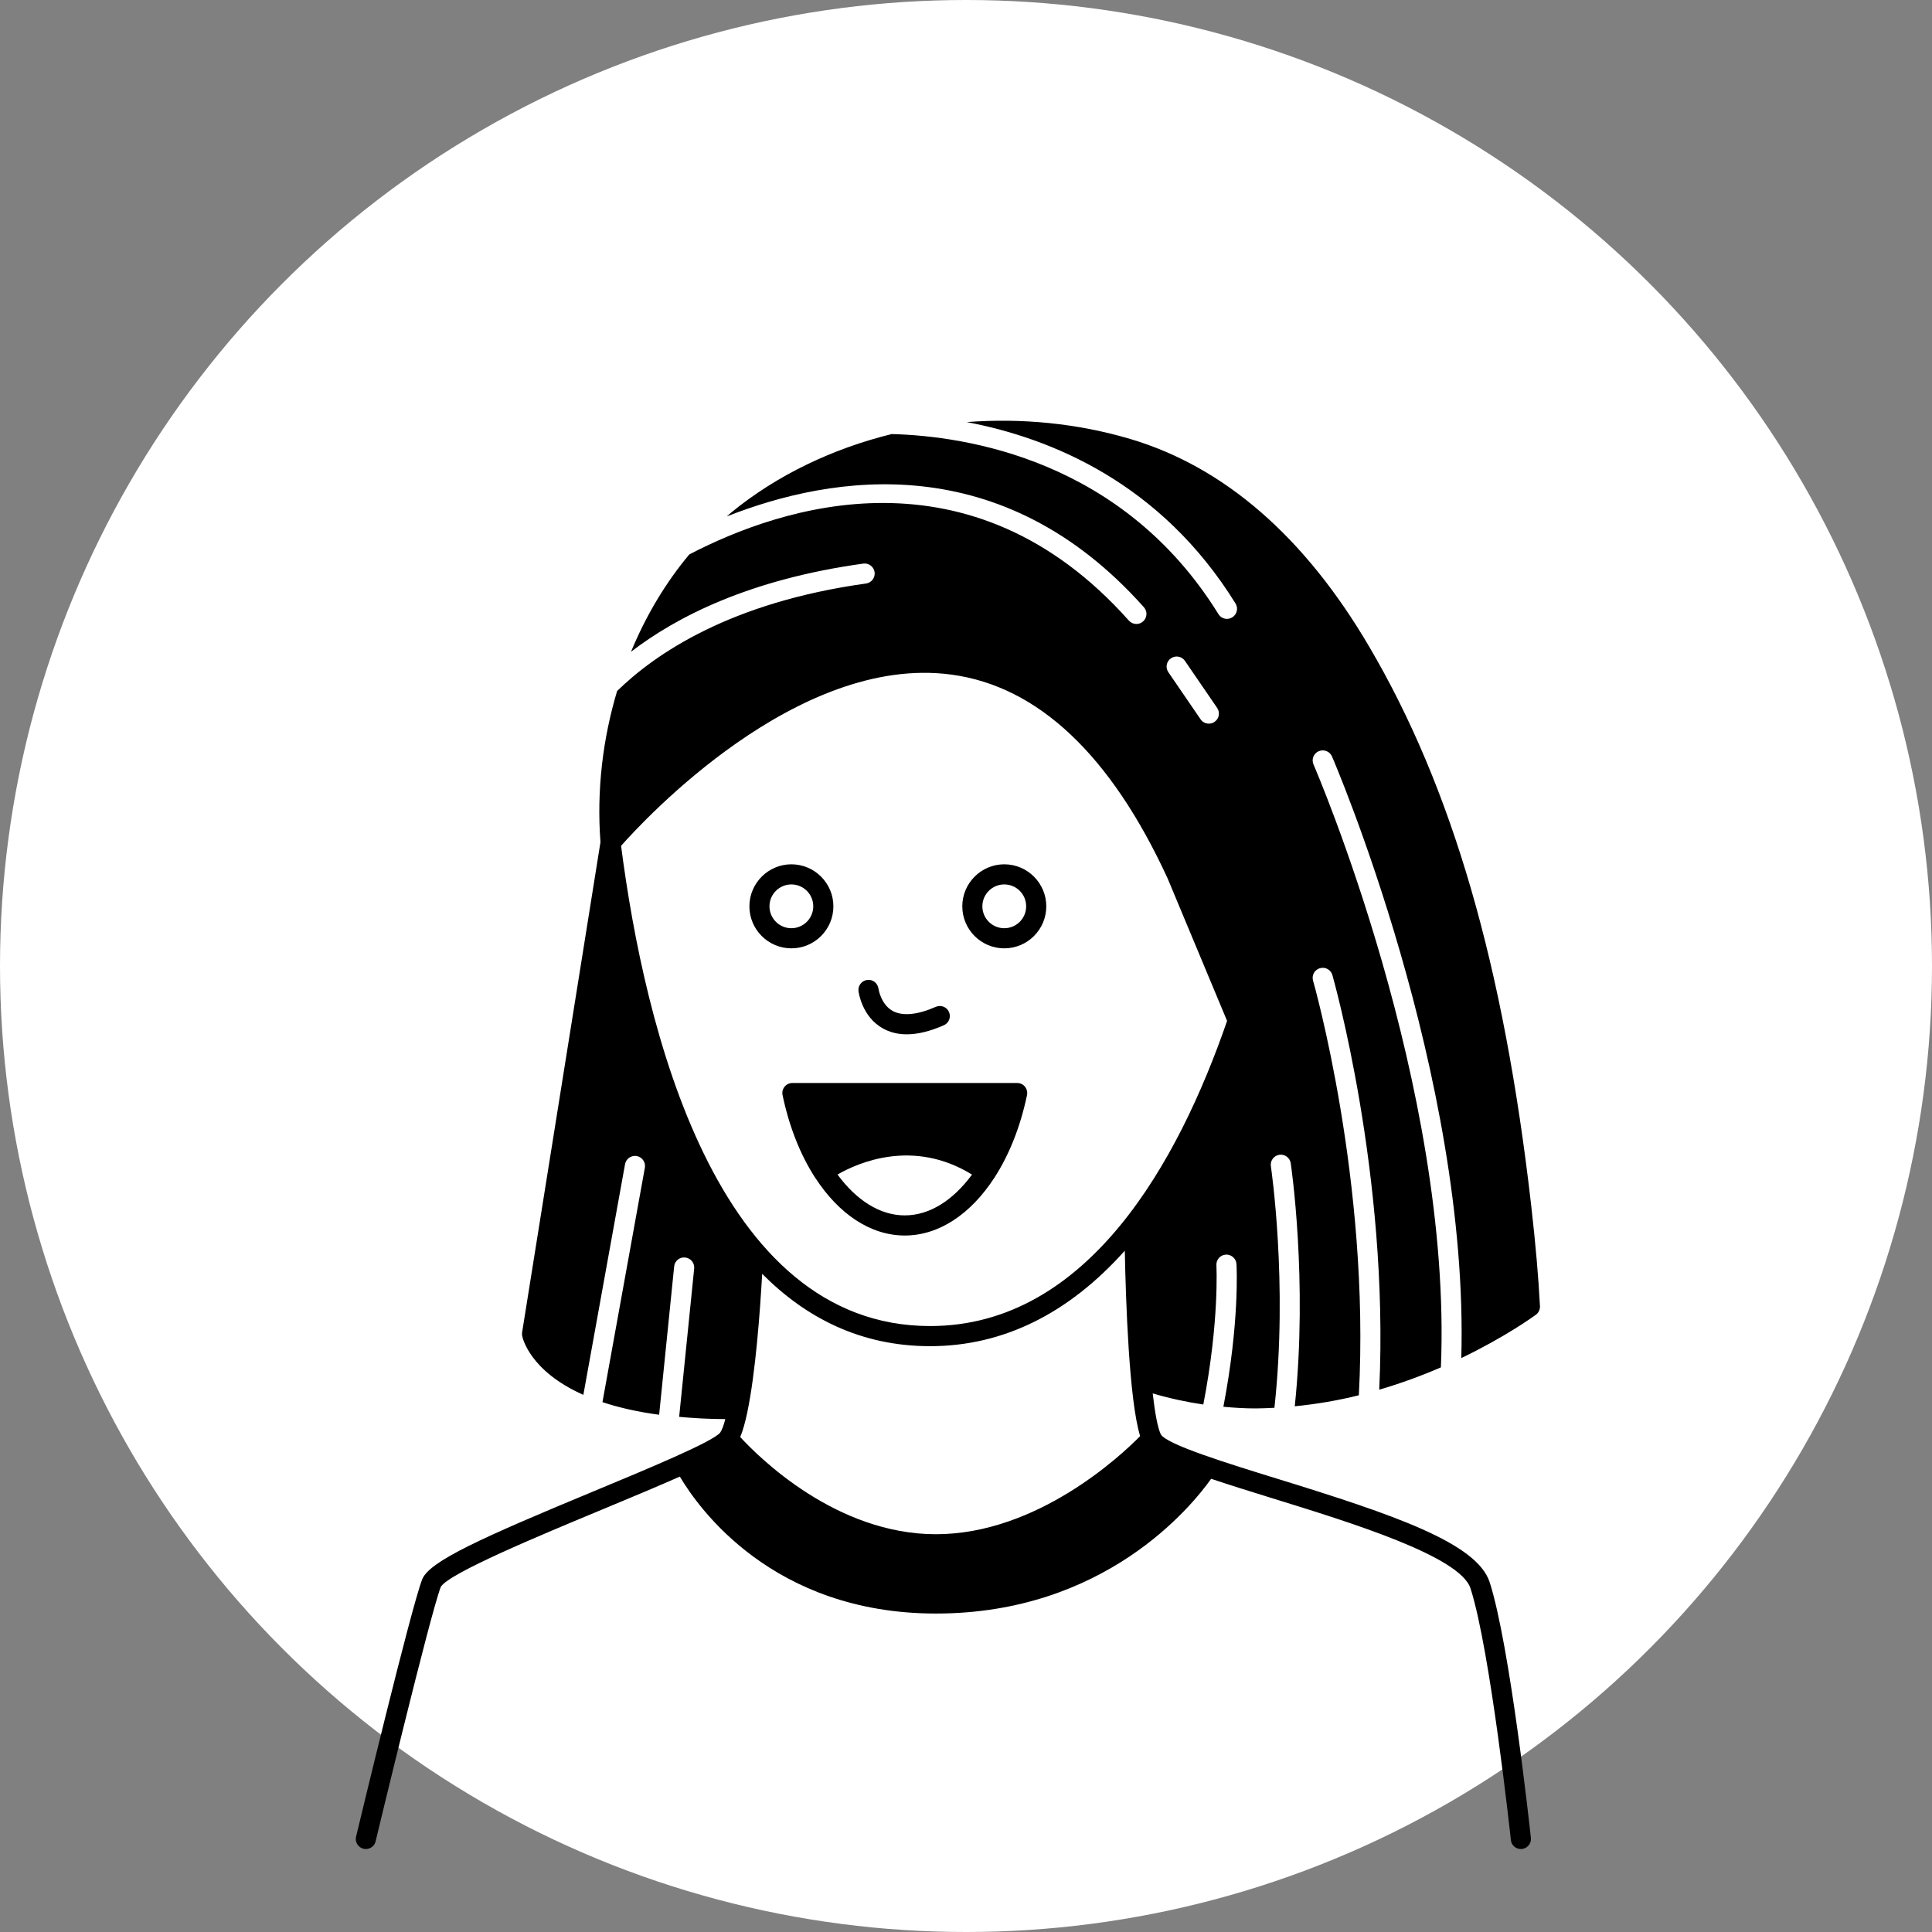 <svg width="36" height="36" viewBox="0 0 36 36" fill="none" xmlns="http://www.w3.org/2000/svg">
  <rect x="0" y="0" width="36" height="36" fill="#808080" stroke="none"/>
  <circle cx="18" cy="18" r="18" fill="white" />
  <path d="M15.529 16.888C15.529 16.457 15.178 16.105 14.746 16.105C14.315 16.105 13.964 16.457 13.964 16.888C13.964 17.32 14.315 17.671 14.746 17.671C15.178 17.671 15.529 17.32 15.529 16.888ZM14.338 16.888C14.338 16.663 14.521 16.48 14.746 16.48C14.971 16.48 15.154 16.663 15.154 16.888C15.154 17.113 14.971 17.296 14.746 17.296C14.521 17.296 14.338 17.113 14.338 16.888Z" fill="black" />
  <path d="M18.713 16.105C18.282 16.105 17.931 16.457 17.931 16.888C17.931 17.32 18.282 17.671 18.713 17.671C19.145 17.671 19.496 17.32 19.496 16.888C19.496 16.457 19.145 16.105 18.713 16.105ZM18.713 17.296C18.488 17.296 18.305 17.113 18.305 16.888C18.305 16.663 18.488 16.48 18.713 16.48C18.939 16.48 19.121 16.663 19.121 16.888C19.121 17.113 18.939 17.296 18.713 17.296Z" fill="black" />
  <path d="M16.446 19.16C16.578 19.235 16.728 19.273 16.895 19.273C17.101 19.273 17.332 19.217 17.587 19.104C17.682 19.063 17.725 18.952 17.683 18.857C17.642 18.762 17.532 18.72 17.437 18.761C17.094 18.912 16.816 18.938 16.633 18.837C16.414 18.714 16.37 18.432 16.369 18.422C16.355 18.319 16.262 18.245 16.159 18.26C16.057 18.273 15.984 18.366 15.997 18.469C15.999 18.488 16.06 18.942 16.446 19.16Z" fill="black" />
  <path
    d="M18.954 20.18H14.765C14.709 20.18 14.655 20.205 14.62 20.249C14.584 20.293 14.57 20.35 14.582 20.406C14.707 21.004 14.918 21.526 15.189 21.945C15.19 21.946 15.19 21.947 15.191 21.947C15.191 21.948 15.191 21.948 15.192 21.948C15.629 22.621 16.221 23.022 16.859 23.022C17.498 23.022 18.091 22.62 18.529 21.945C18.529 21.944 18.53 21.944 18.531 21.943C18.532 21.942 18.532 21.941 18.533 21.939C18.802 21.522 19.012 21.002 19.137 20.405C19.148 20.35 19.134 20.293 19.099 20.249C19.064 20.205 19.01 20.18 18.954 20.18ZM16.859 22.647C16.394 22.647 15.957 22.363 15.606 21.886C15.984 21.667 17.015 21.21 18.112 21.887C17.761 22.363 17.325 22.647 16.859 22.647Z"
    fill="black" />
  <path
    d="M28.619 24.499C28.669 24.461 28.698 24.401 28.695 24.339C28.667 23.794 28.615 23.199 28.532 22.466C28.021 17.995 27.062 14.685 25.513 12.049C24.312 10.003 22.814 8.701 21.062 8.18C20.073 7.887 19.032 7.787 18.014 7.865C19.58 8.162 21.63 8.996 23.022 11.245C23.077 11.334 23.049 11.449 22.962 11.503C22.931 11.522 22.897 11.532 22.863 11.532C22.8 11.532 22.739 11.5 22.704 11.443C20.925 8.571 18.014 8.125 16.616 8.088C15.508 8.361 14.475 8.855 13.627 9.549C13.598 9.572 13.571 9.599 13.543 9.623C15.527 8.839 18.672 8.347 21.315 11.315C21.384 11.392 21.377 11.51 21.3 11.579C21.264 11.611 21.22 11.627 21.175 11.627C21.123 11.627 21.072 11.605 21.035 11.564C18.09 8.257 14.558 9.437 12.843 10.332C12.399 10.863 12.033 11.478 11.758 12.145C12.603 11.495 13.963 10.796 16.085 10.502C16.187 10.488 16.283 10.559 16.297 10.662C16.311 10.764 16.239 10.859 16.137 10.873C13.613 11.223 12.213 12.178 11.499 12.876C11.23 13.773 11.116 14.735 11.189 15.691L9.729 24.826C9.725 24.847 9.726 24.868 9.729 24.889C9.737 24.93 9.87 25.547 10.87 25.991L11.647 21.692C11.665 21.59 11.764 21.524 11.865 21.541C11.966 21.56 12.034 21.657 12.016 21.759L11.226 26.127C11.518 26.224 11.865 26.306 12.282 26.362L12.562 23.599C12.572 23.496 12.663 23.42 12.767 23.432C12.87 23.442 12.945 23.534 12.935 23.637L12.655 26.401C12.92 26.425 13.2 26.442 13.515 26.443C13.484 26.561 13.452 26.65 13.419 26.695C13.282 26.866 12.051 27.377 11.062 27.788C8.987 28.65 7.996 29.092 7.866 29.431C7.653 29.985 6.676 34.05 6.635 34.223C6.61 34.324 6.673 34.425 6.773 34.449C6.788 34.453 6.803 34.454 6.817 34.454C6.901 34.454 6.978 34.397 6.999 34.311C7.009 34.269 8.011 30.097 8.213 29.57C8.356 29.318 10.071 28.606 11.206 28.134C11.813 27.882 12.294 27.68 12.668 27.514C13.01 28.093 14.394 30.066 17.44 30.066C20.581 30.066 22.199 28.075 22.568 27.555C22.885 27.662 23.256 27.778 23.695 27.914C25.178 28.372 27.209 28.999 27.401 29.598C27.771 30.748 28.149 34.252 28.153 34.287C28.163 34.383 28.244 34.454 28.339 34.454C28.346 34.454 28.352 34.454 28.359 34.453C28.462 34.442 28.537 34.35 28.526 34.247C28.51 34.102 28.139 30.67 27.758 29.483C27.524 28.754 25.972 28.224 23.806 27.556C22.887 27.272 21.742 26.919 21.63 26.727C21.57 26.601 21.52 26.323 21.479 25.964C21.796 26.058 22.111 26.125 22.422 26.171C22.723 24.62 22.666 23.588 22.666 23.577C22.66 23.473 22.738 23.384 22.841 23.378C22.944 23.372 23.034 23.451 23.04 23.554C23.043 23.602 23.099 24.637 22.796 26.213C22.998 26.232 23.199 26.244 23.397 26.244C23.515 26.244 23.631 26.237 23.747 26.232C24.002 23.904 23.684 21.754 23.681 21.731C23.665 21.629 23.736 21.533 23.838 21.518C23.94 21.502 24.036 21.573 24.051 21.675C24.055 21.698 24.372 23.852 24.126 26.204C24.542 26.163 24.942 26.093 25.32 25.999C25.533 22.018 24.478 18.312 24.467 18.273C24.438 18.173 24.495 18.069 24.595 18.041C24.695 18.012 24.798 18.069 24.827 18.169C24.838 18.207 25.889 21.897 25.7 25.895C26.118 25.772 26.503 25.629 26.849 25.479C27.065 20.25 24.502 14.305 24.475 14.244C24.434 14.149 24.477 14.039 24.572 13.998C24.668 13.957 24.778 14 24.819 14.094C24.846 14.155 27.38 20.037 27.229 25.306C28.044 24.914 28.564 24.539 28.619 24.498L28.619 24.499ZM21.82 12.266C21.905 12.208 22.022 12.229 22.08 12.315L22.68 13.191C22.738 13.277 22.717 13.393 22.631 13.451C22.599 13.474 22.562 13.484 22.525 13.484C22.466 13.484 22.407 13.456 22.371 13.403L21.771 12.526C21.712 12.441 21.734 12.324 21.82 12.266ZM17.439 28.588C15.579 28.588 14.139 27.154 13.793 26.777C13.841 26.663 13.884 26.508 13.923 26.326C13.924 26.324 13.923 26.322 13.924 26.32C14.08 25.581 14.164 24.413 14.202 23.736C15.02 24.56 16.045 25.084 17.331 25.084C18.693 25.084 19.913 24.476 20.959 23.305C20.977 24.224 21.038 26.095 21.245 26.76C20.893 27.118 19.329 28.588 17.439 28.588L17.439 28.588ZM17.331 24.709C13.336 24.709 12.01 19.142 11.573 15.761C11.994 15.284 14.856 12.185 17.727 12.57C19.341 12.787 20.697 14.066 21.757 16.368L22.865 19.023C21.964 21.633 20.278 24.709 17.331 24.709V24.709Z"
    fill="black" />
</svg>
